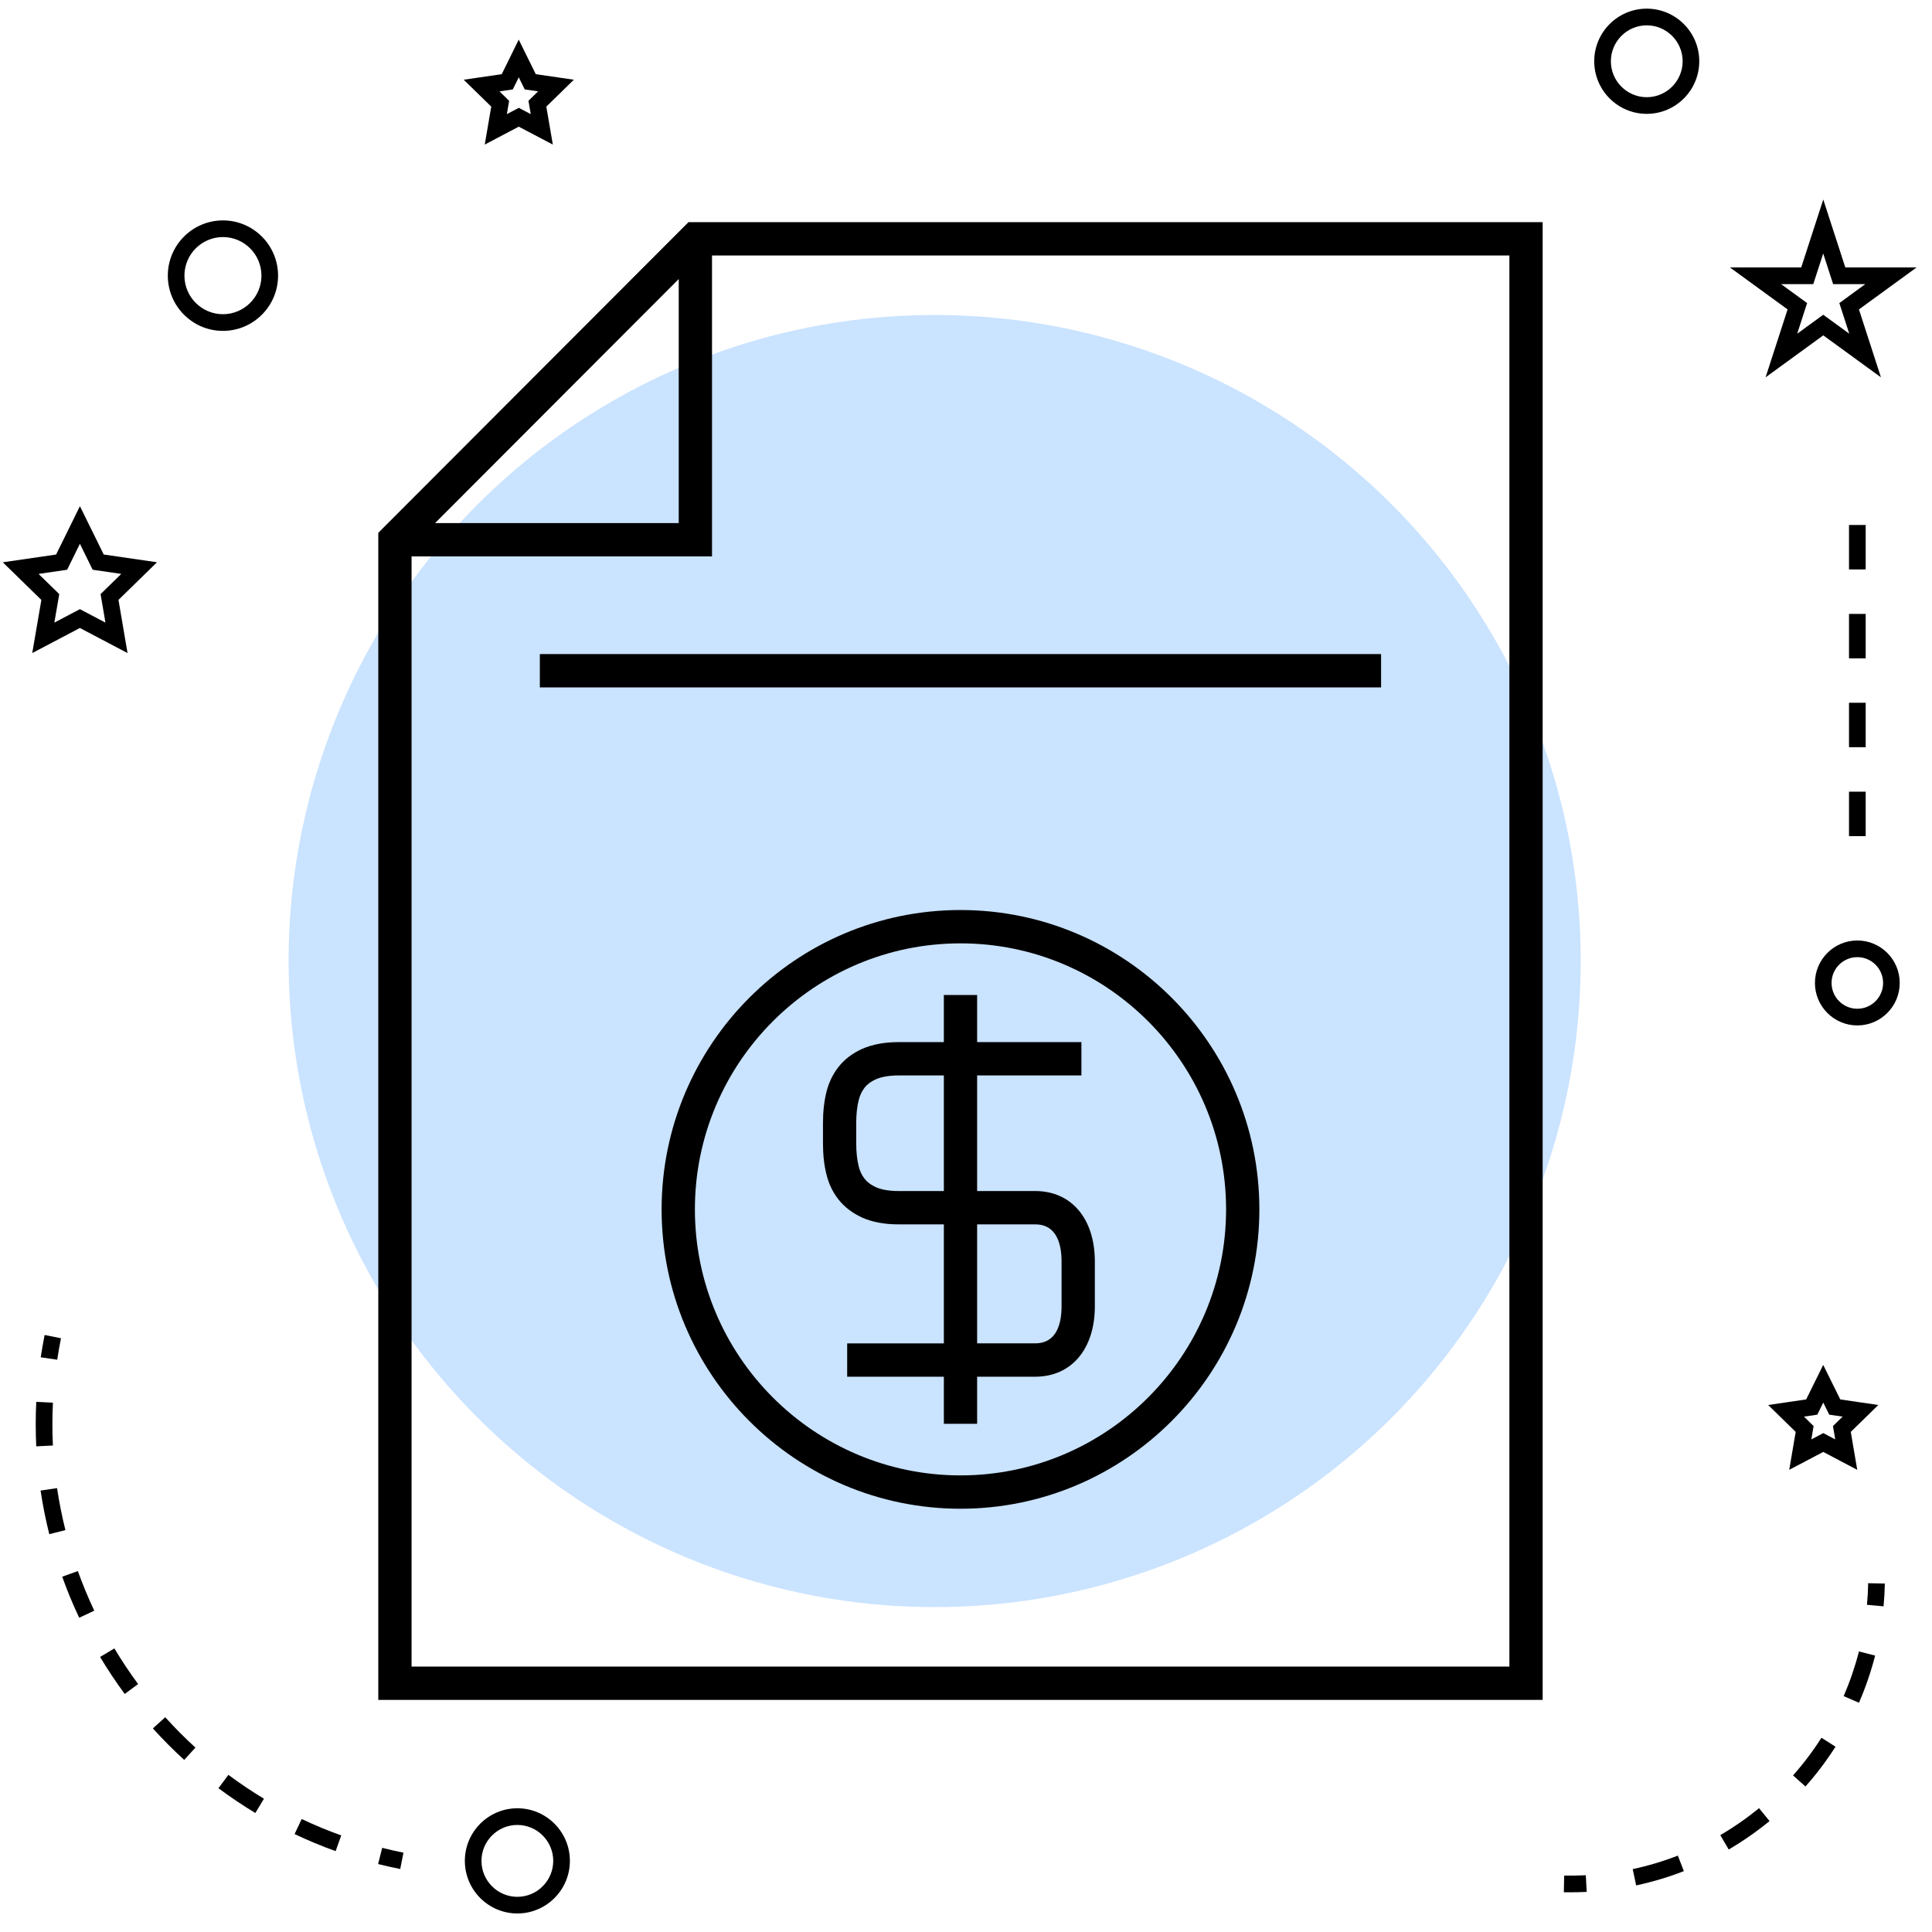 <svg width="71" height="71" viewBox="0 0 71 71" fill="none" xmlns="http://www.w3.org/2000/svg">
<circle cx="34.348" cy="35.318" r="23.742" fill="#007BFF" fill-opacity="0.21"/>
<path d="M56.692 8.164H25.301L13.902 19.581V62.47H56.692V8.164ZM24.943 10.255V19.223H15.989L24.943 10.255ZM55.469 61.245H15.125V20.448H26.166V9.389H55.469V61.245Z" fill="black"/>
<path d="M50.754 24.037H19.839V25.262H50.754V24.037Z" fill="black"/>
<path d="M38.044 43.77H35.909V39.522H39.741V38.297H35.909V36.565H34.686V38.297H33.023C32.504 38.297 32.053 38.382 31.68 38.548C31.318 38.712 31.022 38.939 30.803 39.225C30.599 39.49 30.458 39.785 30.373 40.123C30.288 40.46 30.244 40.845 30.244 41.267V42.024C30.244 42.446 30.288 42.831 30.373 43.164C30.458 43.508 30.599 43.803 30.802 44.064C31.022 44.349 31.317 44.577 31.681 44.744C32.052 44.911 32.504 44.995 33.023 44.995H34.686V49.368H31.133V50.593H34.686V52.325H35.909V50.593H38.044C39.375 50.593 40.235 49.576 40.235 48.003V46.361C40.235 44.786 39.375 43.77 38.044 43.77ZM34.686 43.77H33.023C32.682 43.77 32.392 43.721 32.185 43.627C32.007 43.546 31.867 43.441 31.769 43.314C31.671 43.188 31.602 43.042 31.557 42.864C31.497 42.626 31.466 42.343 31.466 42.024V41.267C31.466 40.947 31.497 40.665 31.558 40.425C31.602 40.251 31.672 40.103 31.771 39.974C31.867 39.849 32.006 39.745 32.182 39.666C32.391 39.572 32.682 39.522 33.023 39.522H34.686V43.77ZM39.012 48.002C39.012 48.625 38.844 49.367 38.044 49.367H35.909V44.995H38.044C38.843 44.995 39.012 45.737 39.012 46.359V48.002Z" fill="black"/>
<path d="M35.298 33.443C29.241 33.443 24.314 38.378 24.314 44.444C24.314 50.51 29.241 55.445 35.298 55.445C41.354 55.445 46.281 50.51 46.281 44.444C46.281 38.378 41.354 33.443 35.298 33.443ZM35.298 54.22C29.915 54.22 25.537 49.835 25.537 44.444C25.537 39.054 29.915 34.668 35.298 34.668C40.68 34.668 45.058 39.054 45.058 44.444C45.058 49.835 40.68 54.22 35.298 54.22Z" fill="black"/>
<path d="M20.943 68.386C20.943 67.32 20.077 66.453 19.013 66.453C17.949 66.453 17.083 67.32 17.083 68.386C17.083 69.452 17.949 70.319 19.013 70.319C20.077 70.319 20.943 69.452 20.943 68.386ZM17.694 68.386C17.694 67.658 18.286 67.066 19.012 67.066C19.739 67.066 20.331 67.659 20.331 68.386C20.331 69.114 19.739 69.707 19.012 69.707C18.286 69.707 17.694 69.114 17.694 68.386Z" fill="black"/>
<path d="M1.185 24L2.936 23.078L4.687 24L4.354 22.046L5.769 20.663L3.812 20.378L2.937 18.602L2.062 20.379L0.103 20.664L1.52 22.047L1.185 24ZM1.417 21.091L2.467 20.938L2.936 19.985L3.406 20.938L4.456 21.091L3.696 21.833L3.875 22.881L2.936 22.386L1.997 22.881L2.178 21.833L1.417 21.091Z" fill="black"/>
<path d="M18.053 3.918L17.814 5.313L19.064 4.655L20.316 5.313L20.077 3.918L21.089 2.93L19.69 2.726L19.063 1.457L18.439 2.726L17.041 2.93L18.053 3.918ZM18.845 3.286L19.064 2.841L19.284 3.286L19.776 3.357L19.42 3.704L19.505 4.194L19.065 3.963L18.627 4.194L18.71 3.705L18.356 3.358L18.845 3.286Z" fill="black"/>
<path d="M64.979 51.633L65.991 52.621L65.753 54.016L67.003 53.357L68.253 54.016L68.015 52.621L69.027 51.633L67.629 51.428L67.002 50.16L66.376 51.428L64.979 51.633ZM67.004 51.544L67.224 51.989L67.715 52.06L67.36 52.407L67.444 52.897L67.005 52.666L66.566 52.897L66.649 52.407L66.295 52.06L66.785 51.989L67.004 51.544Z" fill="black"/>
<path d="M67.004 7.332L66.194 9.828H63.574L65.693 11.371L64.884 13.867L67.004 12.324L69.124 13.867L68.315 11.371L70.434 9.828H67.814L67.004 7.332ZM67.595 11.138L67.959 12.263L67.003 11.567L66.046 12.264L66.41 11.138L65.454 10.441H66.637L67.002 9.315L67.366 10.441H68.549L67.595 11.138Z" fill="black"/>
<path d="M60.517 0.318C59.452 0.318 58.587 1.186 58.587 2.251C58.587 3.317 59.453 4.184 60.517 4.184C61.581 4.184 62.447 3.317 62.447 2.251C62.447 1.186 61.581 0.318 60.517 0.318ZM60.517 3.572C59.79 3.572 59.199 2.979 59.199 2.251C59.199 1.524 59.791 0.931 60.517 0.931C61.244 0.931 61.836 1.524 61.836 2.251C61.836 2.979 61.244 3.572 60.517 3.572Z" fill="black"/>
<path d="M66.698 36.123C66.698 36.984 67.397 37.684 68.256 37.684C69.115 37.684 69.814 36.984 69.814 36.123C69.814 35.262 69.115 34.562 68.256 34.562C67.397 34.562 66.698 35.263 66.698 36.123ZM68.256 35.175C68.779 35.175 69.203 35.6 69.203 36.123C69.203 36.646 68.778 37.071 68.256 37.071C67.734 37.071 67.309 36.646 67.309 36.123C67.309 35.6 67.733 35.175 68.256 35.175Z" fill="black"/>
<path d="M8.193 8.1C7.076 8.1 6.167 9.01 6.167 10.13C6.167 11.249 7.076 12.16 8.193 12.16C9.31 12.16 10.219 11.249 10.219 10.13C10.219 9.01 9.31 8.1 8.193 8.1ZM8.193 11.547C7.413 11.547 6.778 10.911 6.778 10.13C6.778 9.348 7.413 8.712 8.193 8.712C8.973 8.712 9.608 9.348 9.608 10.13C9.608 10.911 8.973 11.547 8.193 11.547Z" fill="black"/>
<path d="M14.708 68.685L14.827 68.085C14.564 68.031 14.303 67.973 14.045 67.908L13.895 68.503C14.163 68.57 14.433 68.63 14.708 68.685Z" fill="black"/>
<path d="M12.334 68.028L12.54 67.451C12.05 67.276 11.561 67.072 11.087 66.848L10.826 67.401C11.317 67.634 11.825 67.846 12.334 68.028Z" fill="black"/>
<path d="M1.313 52.347C1.313 52.618 1.319 52.885 1.332 53.152L1.944 53.122C1.932 52.865 1.925 52.606 1.925 52.347C1.925 52.082 1.932 51.815 1.945 51.548L1.332 51.518C1.319 51.794 1.313 52.071 1.313 52.347Z" fill="black"/>
<path d="M3.464 59.191C3.241 58.719 3.039 58.23 2.861 57.736L2.286 57.943C2.469 58.454 2.678 58.963 2.911 59.452L3.464 59.191Z" fill="black"/>
<path d="M2.404 56.231C2.278 55.727 2.175 55.209 2.097 54.688L1.491 54.777C1.572 55.318 1.679 55.857 1.811 56.38L2.404 56.231Z" fill="black"/>
<path d="M6.77 64.676L7.182 64.223C6.796 63.871 6.422 63.495 6.072 63.107L5.618 63.518C5.981 63.921 6.368 64.31 6.77 64.676Z" fill="black"/>
<path d="M3.678 60.892C3.955 61.355 4.26 61.812 4.583 62.252L5.076 61.888C4.763 61.464 4.469 61.024 4.204 60.578L3.678 60.892Z" fill="black"/>
<path d="M9.7 66.102C9.252 65.832 8.813 65.537 8.393 65.225L8.028 65.716C8.463 66.04 8.92 66.347 9.384 66.627L9.7 66.102Z" fill="black"/>
<path d="M2.241 49.18L1.64 49.06C1.586 49.333 1.538 49.607 1.497 49.88L2.103 49.969C2.142 49.706 2.189 49.444 2.241 49.18Z" fill="black"/>
<path d="M69.267 58.195L68.654 58.182C68.649 58.449 68.635 58.714 68.61 58.976L69.22 59.032C69.246 58.756 69.261 58.476 69.267 58.195Z" fill="black"/>
<path d="M61.66 68.193C61.122 68.402 60.563 68.569 60.001 68.689L60.128 69.288C60.722 69.161 61.313 68.985 61.881 68.763L61.66 68.193Z" fill="black"/>
<path d="M65.03 66.923L64.643 66.449C64.196 66.816 63.717 67.149 63.22 67.44L63.529 67.968C64.054 67.661 64.559 67.309 65.03 66.923Z" fill="black"/>
<path d="M67.754 62.332L68.316 62.575C68.56 62.013 68.759 61.43 68.91 60.842L68.316 60.69C68.173 61.246 67.984 61.798 67.754 62.332Z" fill="black"/>
<path d="M65.893 65.246L66.35 65.652C66.756 65.195 67.127 64.703 67.454 64.191L66.938 63.861C66.63 64.346 66.278 64.812 65.893 65.246Z" fill="black"/>
<path d="M57.709 69.541C57.91 69.541 58.11 69.536 58.31 69.526L58.278 68.914C58.016 68.927 57.749 68.931 57.483 68.926L57.47 69.539C57.551 69.54 57.63 69.541 57.709 69.541Z" fill="black"/>
<path d="M68.563 22.561H67.95V24.194H68.563V22.561Z" fill="black"/>
<path d="M68.563 19.293H67.95V20.926H68.563V19.293Z" fill="black"/>
<path d="M68.563 25.826H67.95V27.459H68.563V25.826Z" fill="black"/>
<path d="M68.563 29.094H67.95V30.727H68.563V29.094Z" fill="black"/>
</svg>

